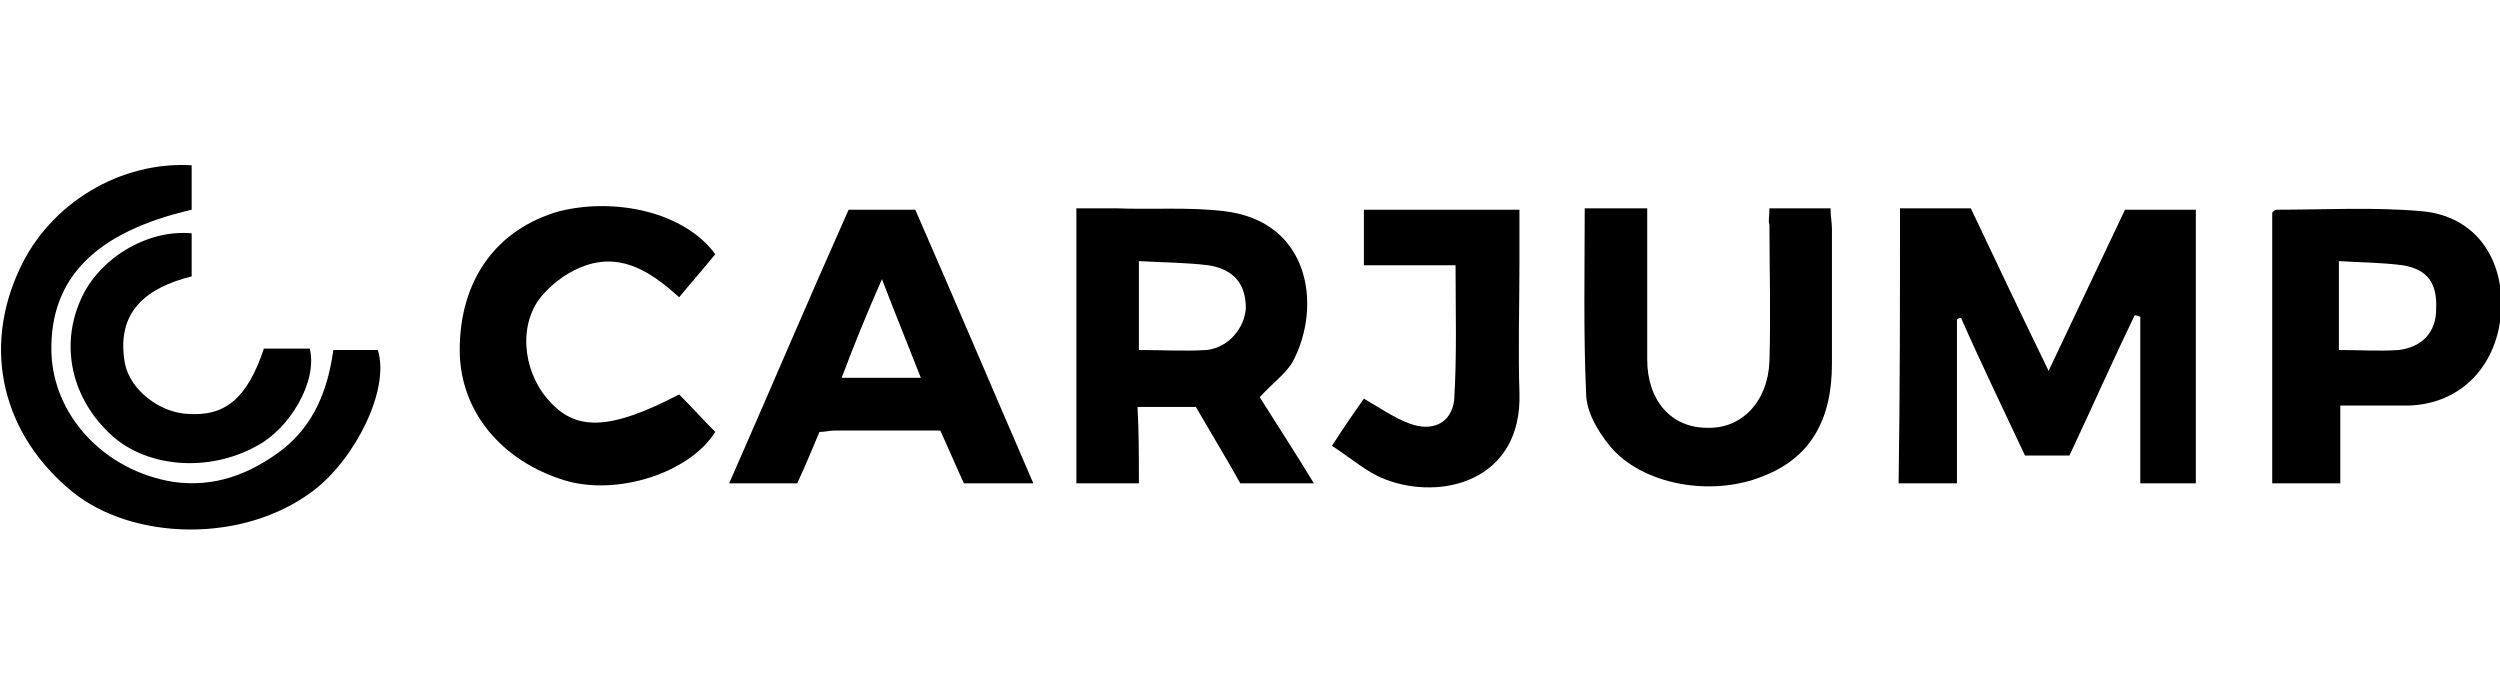 <?xml version="1.0" encoding="utf-8"?>
<!-- Generator: Adobe Illustrator 21.0.0, SVG Export Plug-In . SVG Version: 6.00 Build 0)  -->
<svg version="1.1" id="Layer_1" xmlns="http://www.w3.org/2000/svg" xmlns:xlink="http://www.w3.org/1999/xlink" x="0px" y="0px"
	 viewBox="0 0 180 50" style="enable-background:new 0 0 180 50;" xml:space="preserve">
<style type="text/css">

</style>
<g>
	<path class="st0" d="M136.8,15c1.7,0,3.3,0,5.1,0c1.8,3.8,3.6,7.6,5.6,11.7c1.9-4,3.7-7.8,5.5-11.6c1.6,0,3.3,0,5.1,0
		c0,6.6,0,13.1,0,19.7c-1.3,0-2.5,0-4,0c0-4,0-8,0-12c-0.1,0-0.2-0.1-0.4-0.1c-1.6,3.3-3.1,6.7-4.7,10.1c-1.1,0-2,0-3.2,0
		c-1.5-3.2-3.1-6.5-4.6-9.9c-0.1,0-0.2,0-0.3,0.1c0,3.9,0,7.8,0,11.8c-1.4,0-2.8,0-4.2,0C136.8,28.2,136.8,21.7,136.8,15z"/>
	<path class="st0" d="M82,34.8c-1.6,0-3,0-4.5,0c0-6.6,0-13.1,0-19.8c1,0,1.9,0,2.9,0c2.6,0.1,5.2-0.1,7.7,0.2
		c6.2,0.7,7.1,6.8,5,10.8c-0.5,0.9-1.5,1.6-2.4,2.6c1.2,1.9,2.5,3.9,3.9,6.2c-1.9,0-3.5,0-5.3,0c-1-1.8-2.1-3.6-3.2-5.5
		c-1.4,0-2.7,0-4.2,0C82,31,82,32.8,82,34.8z M82,25.2c1.7,0,3.3,0.1,4.9,0c1.6-0.2,2.7-1.6,2.8-3c0-1.7-0.8-2.8-2.7-3.1
		c-1.6-0.2-3.3-0.2-5-0.3C82,21.1,82,23.1,82,25.2z"/>
	<path class="st0" d="M69.4,34.8c-0.6-1.3-1.1-2.5-1.7-3.8c-2.6,0-5.1,0-7.6,0c-0.4,0-0.7,0.1-1.1,0.1c-0.5,1.2-1,2.4-1.6,3.7
		c-1.6,0-3.1,0-4.9,0c2.9-6.6,5.7-13.2,8.6-19.7c1.5,0,3,0,4.8,0c2.8,6.4,5.6,13,8.5,19.7C72.6,34.8,71.1,34.8,69.4,34.8z
		 M60.6,27.2c2,0,3.8,0,5.7,0c-0.9-2.3-1.8-4.5-2.8-7.1C62.4,22.6,61.5,24.8,60.6,27.2z"/>
	<path class="st0" d="M13.8,11.9c0,1.1,0,2.2,0,3.2C6.9,16.7,3.6,20,3.7,25.3c0.1,4.6,3.8,8.6,8.8,9.4c2.9,0.4,5.4-0.5,7.8-2.3
		c2.3-1.8,3.3-4.3,3.7-7.2c1.2,0,2.2,0,3.2,0c0.9,2.8-1.6,7.8-4.6,10.1c-5.1,3.9-13.1,3.6-17.4,0.1c-5-4.1-6.5-10.2-3.8-16
		C3.6,14.6,8.7,11.6,13.8,11.9z"/>
	<path class="st0" d="M163.6,34.8c0-6.6,0-13.1,0-19.5c0.1-0.1,0.2-0.2,0.3-0.2c3.5,0,6.9-0.2,10.4,0.1c3.7,0.3,5.9,3.1,5.8,7
		c-0.2,4.1-2.9,6.9-6.7,7c-1.6,0-3.1,0-4.9,0c0,1.9,0,3.7,0,5.6C166.6,34.8,165.1,34.8,163.6,34.8z M168.4,25.2c1.5,0,2.9,0.1,4.3,0
		c1.7-0.2,2.7-1.3,2.7-2.9c0.1-1.9-0.6-2.9-2.4-3.2c-1.5-0.2-3-0.2-4.6-0.3C168.4,21,168.4,23,168.4,25.2z"/>
	<path class="st0" d="M127.4,15c1.5,0,2.9,0,4.4,0c0,0.6,0.1,1,0.1,1.5c0,3.2,0,6.5,0,9.7c0,4.1-1.6,6.8-5,8.1
		c-3.7,1.5-8.7,0.6-11-2.2c-0.9-1.1-1.7-2.5-1.7-3.8c-0.2-4.4-0.1-8.8-0.1-13.3c1.5,0,2.9,0,4.5,0c0,0.7,0,1.4,0,2.2
		c0,2.9,0,5.8,0,8.7c0,2.9,1.7,4.9,4.3,4.9c2.5,0.1,4.4-1.9,4.5-4.8c0.1-3.3,0-6.6,0-9.8C127.3,15.9,127.4,15.6,127.4,15z"/>
	<path class="st0" d="M51.5,18.3c-0.8,1-1.7,2-2.6,3.1c-1.9-1.7-4-3.2-6.7-2.3c-1.2,0.4-2.3,1.2-3.1,2.1c-1.8,2-1.5,5.4,0.3,7.5
		c2,2.4,4.5,2.3,9.5-0.3c0.9,0.9,1.7,1.8,2.6,2.7c-1.9,3-7.1,4.6-10.8,3.5c-4.6-1.4-7.6-5-7.6-9.4c0-5,2.6-8.7,7.2-10
		C44.4,14.2,49.3,15.3,51.5,18.3z"/>
	<path class="st0" d="M109.4,15.1c0,1.3,0,2.6,0,3.8c0,3.1-0.1,6.3,0,9.4c0.2,6.3-5.6,7.8-9.7,6.2c-1.3-0.5-2.4-1.5-3.8-2.4
		c0.9-1.4,1.6-2.4,2.3-3.4c1.2,0.7,2.2,1.4,3.3,1.8c1.6,0.6,3,0,3.2-1.7c0.2-3.2,0.1-6.3,0.1-9.7c-2.2,0-4.4,0-6.6,0
		c0-1.4,0-2.7,0-4C101.8,15.1,105.5,15.1,109.4,15.1z"/>
	<path class="st0" d="M19,25.1c1.1,0,2.2,0,3.3,0c0.6,2.4-1.5,5.8-3.8,7c-3.4,1.9-7.8,1.6-10.4-0.7c-2.9-2.6-3.8-6.4-2.3-9.8
		c1.3-3,4.8-5.1,8-4.8c0,1,0,2,0,3.1c-3.2,0.8-5.5,2.5-4.8,6.3c0.4,1.9,2.5,3.5,4.5,3.6C16.2,30,17.8,28.7,19,25.1z"/>
</g>
</svg>
